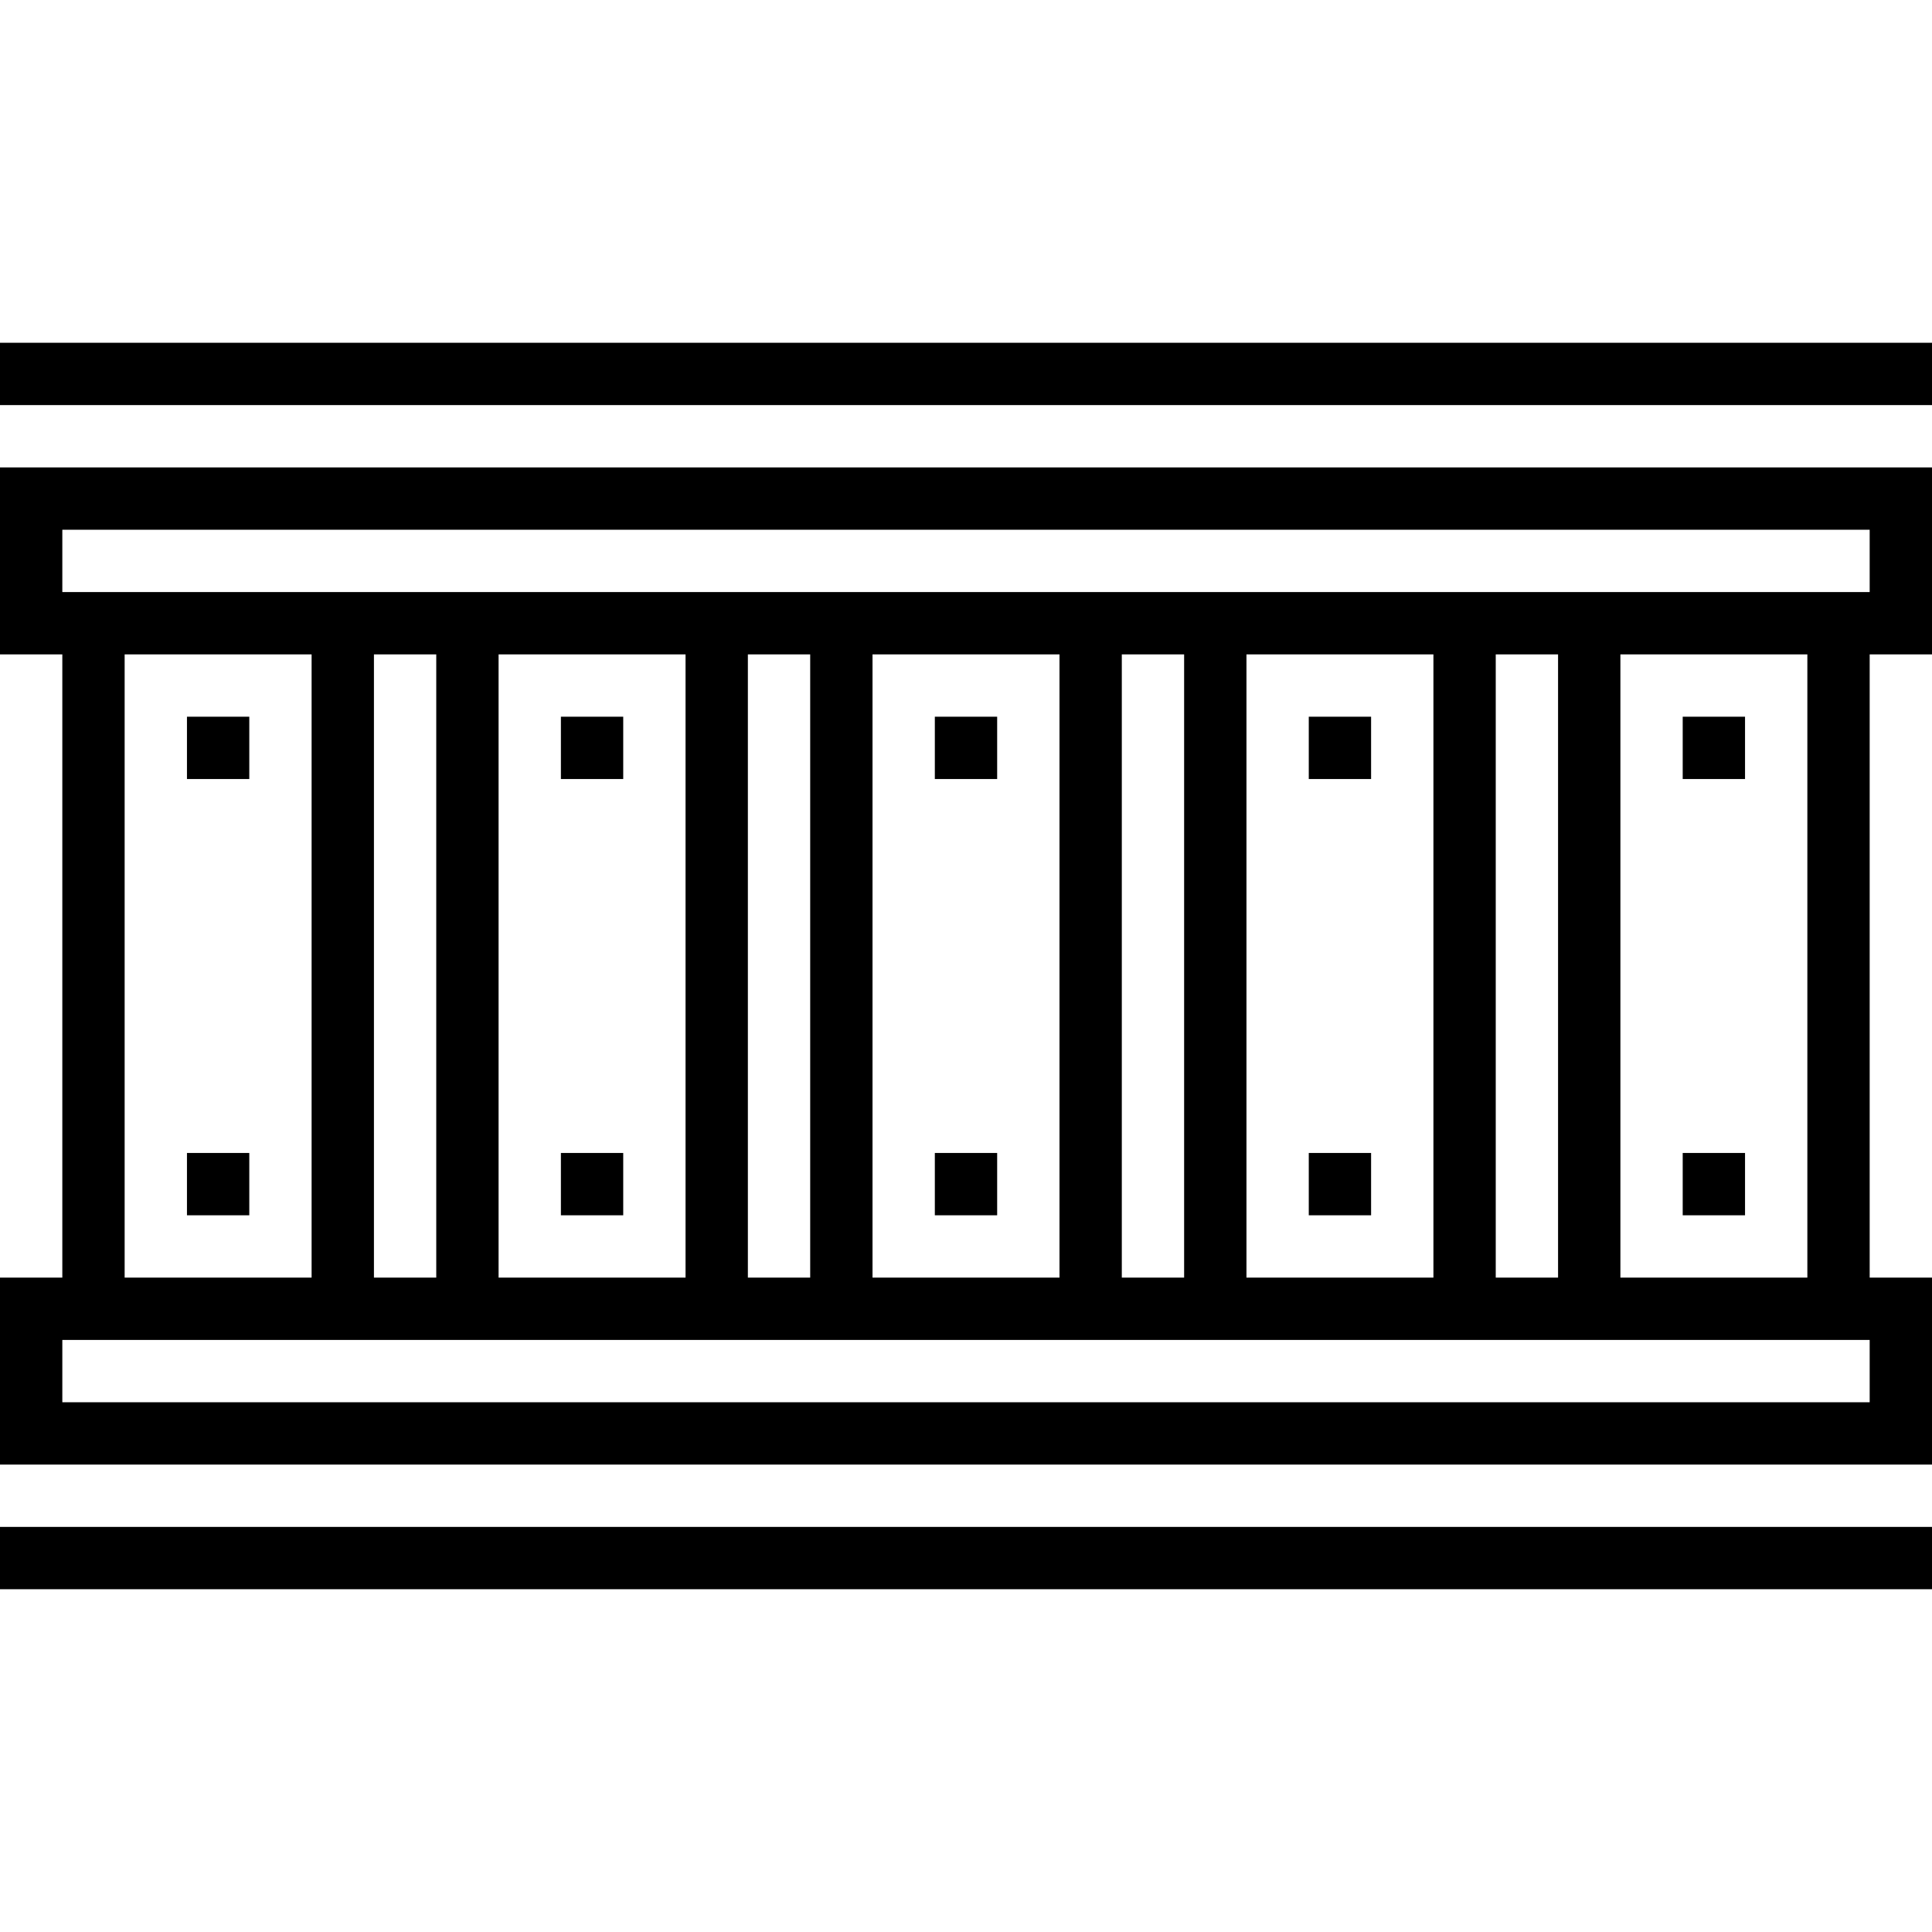 <svg height="496pt" viewBox="0 -88 496 496" width="496pt" xmlns="http://www.w3.org/2000/svg"><path d="m0 80h16v160h-16v48h496v-48h-16v-160h16v-48h-496zm32 0h48v160h-48zm352 160v-160h16v160zm-16 0h-48v-160h48zm-64 0h-16v-160h16zm-32 0h-48v-160h48zm-64 0h-16v-160h16zm-32 0h-48v-160h48zm-64 0h-16v-160h16zm368 32h-464v-16h464zm-16-32h-48v-160h48zm-448-192h464v16h-464zm0 0"/><path d="m0 0h496v16h-496zm0 0"/><path d="m0 304h496v16h-496zm0 0"/><path d="m48 96h16v16h-16zm0 0"/><path d="m48 208h16v16h-16zm0 0"/><path d="m144 96h16v16h-16zm0 0"/><path d="m144 208h16v16h-16zm0 0"/><path d="m240 96h16v16h-16zm0 0"/><path d="m240 208h16v16h-16zm0 0"/><path d="m336 96h16v16h-16zm0 0"/><path d="m336 208h16v16h-16zm0 0"/><path d="m432 96h16v16h-16zm0 0"/><path d="m432 208h16v16h-16zm0 0"/></svg>